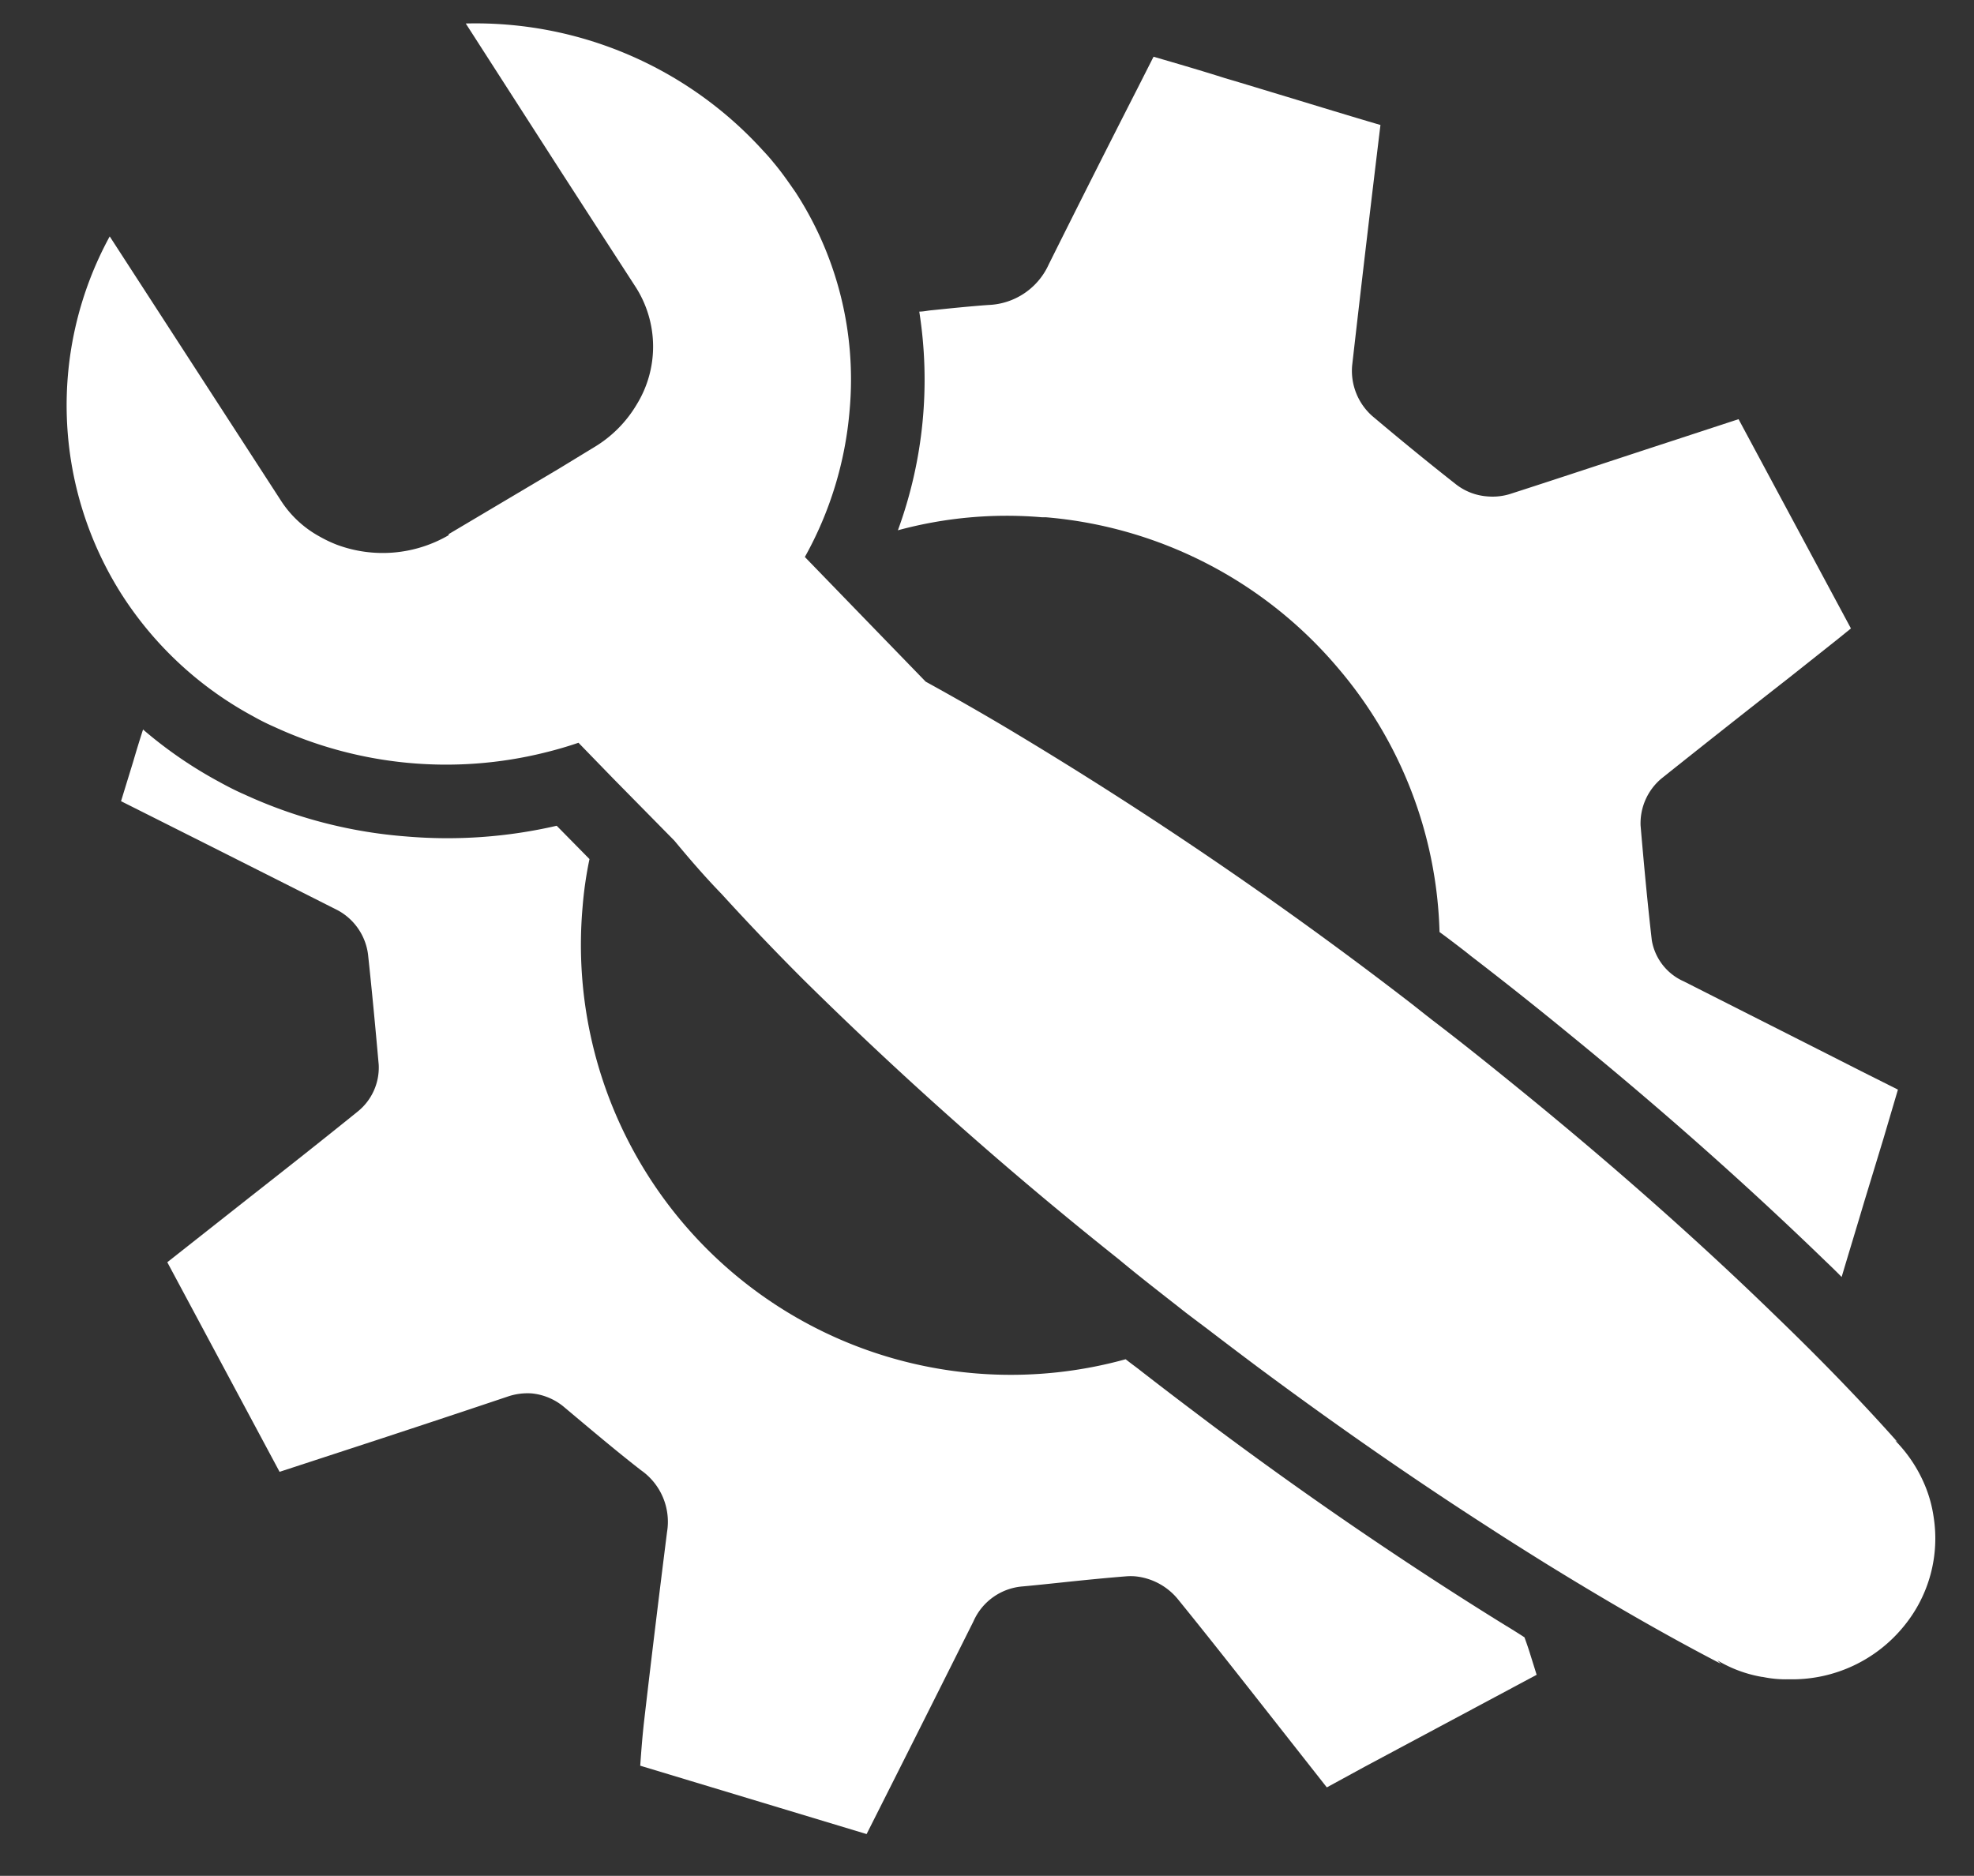 <svg xmlns="http://www.w3.org/2000/svg" viewBox="0 0 184.78 175.6"><rect x="0" y="0" width="184.78" height="175.6" fill="#333333" stroke="none"/><defs><style>.cls-1{fill:#fff;}</style></defs><g id="map"><path class="cls-1" d="M143.84,156.78l-16.14,8.63-3.5,1.91-6.41-8.15c-2.51-3.19-5-6.35-7.55-9.49a5.91,5.91,0,0,0-4-2.12,5.34,5.34,0,0,0-.8,0c-2,.16-4,.36-6.08.58-1.23.13-2.46.26-3.67.37a5.5,5.5,0,0,0-4.57,3.27q-5,10-10,19.91l-21.19-6.4c.1-1.44.21-2.84.37-4.24.68-5.87,1.4-11.77,2.14-17.64A5.88,5.88,0,0,0,60,137.63c-2.06-1.6-4.13-3.34-6.11-5l-1-.84a5.56,5.56,0,0,0-3.1-1.35,5.73,5.73,0,0,0-2.28.3q-7.95,2.67-15.9,5.26l-5.44,1.78L15.66,118.16l7.71-6.08c3.38-2.65,6.74-5.3,10.08-8a5.28,5.28,0,0,0,2-4.41c-.31-3.49-.64-7-1-10.33a5.49,5.49,0,0,0-2.82-4.12Q21.47,80.09,11.33,75l1.14-3.71c.29-1,.6-2,.92-3a40.17,40.17,0,0,0,7.09,4.88c.8.44,1.59.85,2.4,1.2A44.26,44.26,0,0,0,38,78.3a45.42,45.42,0,0,0,14.11-1l3.07,3.12a35.55,35.55,0,0,0-.65,4.53,40.25,40.25,0,0,0,50.84,42.29c.48.39,1,.75,1.46,1.12,2.25,1.75,4.51,3.46,6.73,5.13,9.37,7,18.56,13.22,27.3,18.63.62.37,1.25.77,1.84,1.15.19.52.38,1.07.54,1.59Z"/><path class="cls-1" d="M177.66,102l-1.35,4.57-1.77,5.81c-.71,2.39-1.44,4.78-2.15,7.16-.49-.5-1-1-1.51-1.48-7.09-6.87-15.09-14-23.78-21.09-3.35-2.75-6.42-5.18-9.44-7.5-.45-.37-.93-.73-1.28-1-.54-.41-1.09-.83-1.63-1.22a39.7,39.7,0,0,0-9.49-24.7A40.19,40.19,0,0,0,97.88,48.42l-.37,0a38.87,38.87,0,0,0-13.46,1.22,41,41,0,0,0,2-20.47c.4,0,.8-.1,1.19-.13,1.75-.18,3.49-.36,5.26-.49a6.46,6.46,0,0,0,5.67-3.8q4.11-8.25,8.29-16.44l1.52-3h0c2.23.65,4.47,1.3,6.67,2,1.94.57,3.88,1.17,5.81,1.75,2.93.89,5.83,1.78,8.76,2.64-.86,7.09-1.73,14.45-2.65,22.52a5.65,5.65,0,0,0,1.89,4.73c2.63,2.22,5.27,4.38,7.87,6.42a5.41,5.41,0,0,0,2.91,1.1,5.54,5.54,0,0,0,2.09-.22c5-1.61,10-3.28,15-4.91l6.41-2.1,10.52,19.59L172,59.85l-4.5,3.57q-6,4.69-11.93,9.42a5.47,5.47,0,0,0-2,4.45c.33,3.84.66,7.35,1.05,10.73a5.14,5.14,0,0,0,3,3.85c5.56,2.82,11.1,5.61,16.63,8.42Z"/><path class="cls-1" d="M181,142a12.19,12.19,0,0,0-1-3.38l0,0a13.19,13.19,0,0,0-2.6-3.77,1.4,1.4,0,0,1,.22.14c-3.37-3.79-7.24-7.79-11.54-11.93l-.36-.35c-6.73-6.52-14.47-13.39-23-20.35-2.79-2.27-5.62-4.56-8.57-6.81-.2-.15-.41-.33-.63-.49l-1.34-1.06A386.6,386.6,0,0,0,94.26,68.16c-2.62-1.56-5.16-3-7.61-4.35l-4.48-4.62-6.23-6.43-.6-.62A33.93,33.93,0,0,0,79.53,38.4,32.14,32.14,0,0,0,74.47,18c-.66-.95-1.32-1.91-2.06-2.78-.31-.39-.65-.77-1-1.14A36.33,36.33,0,0,0,43.6,2.2l9,14,3.29,5.09,0,0,3.62,5.59a10.34,10.34,0,0,1,.08,11,11.46,11.46,0,0,1-4,4l-3.28,2L42,50,42,50.1A12.29,12.29,0,0,1,31.55,51a12,12,0,0,1-1.66-.79,10,10,0,0,1-3.62-3.39l-16-24.69a33,33,0,0,0,1.2,33.64A33.48,33.48,0,0,0,23.69,67.05a21.32,21.32,0,0,0,2,1A38.37,38.37,0,0,0,51,70.45c1.06-.26,2.1-.56,3.15-.92l3.27,3.37,5.71,5.8c1.36,1.64,2.81,3.33,4.43,5v0c2.34,2.57,4.89,5.25,7.64,8a367.66,367.66,0,0,0,29.52,26.18c2,1.67,4.15,3.32,6.28,5q.92.7,1.83,1.38,2.43,1.86,4.82,3.65c7.41,5.51,14.68,10.55,21.6,15,1.75,1.14,3.49,2.23,5.2,3.3,5.9,3.65,11.5,6.88,16.66,9.55a2.77,2.77,0,0,1-.35-.33,12.09,12.09,0,0,0,4.19,1.55l.05,0a10.59,10.59,0,0,0,2.45.22,13.47,13.47,0,0,0,10.83-5.05A12.93,12.93,0,0,0,181,142Z"/></g></svg>